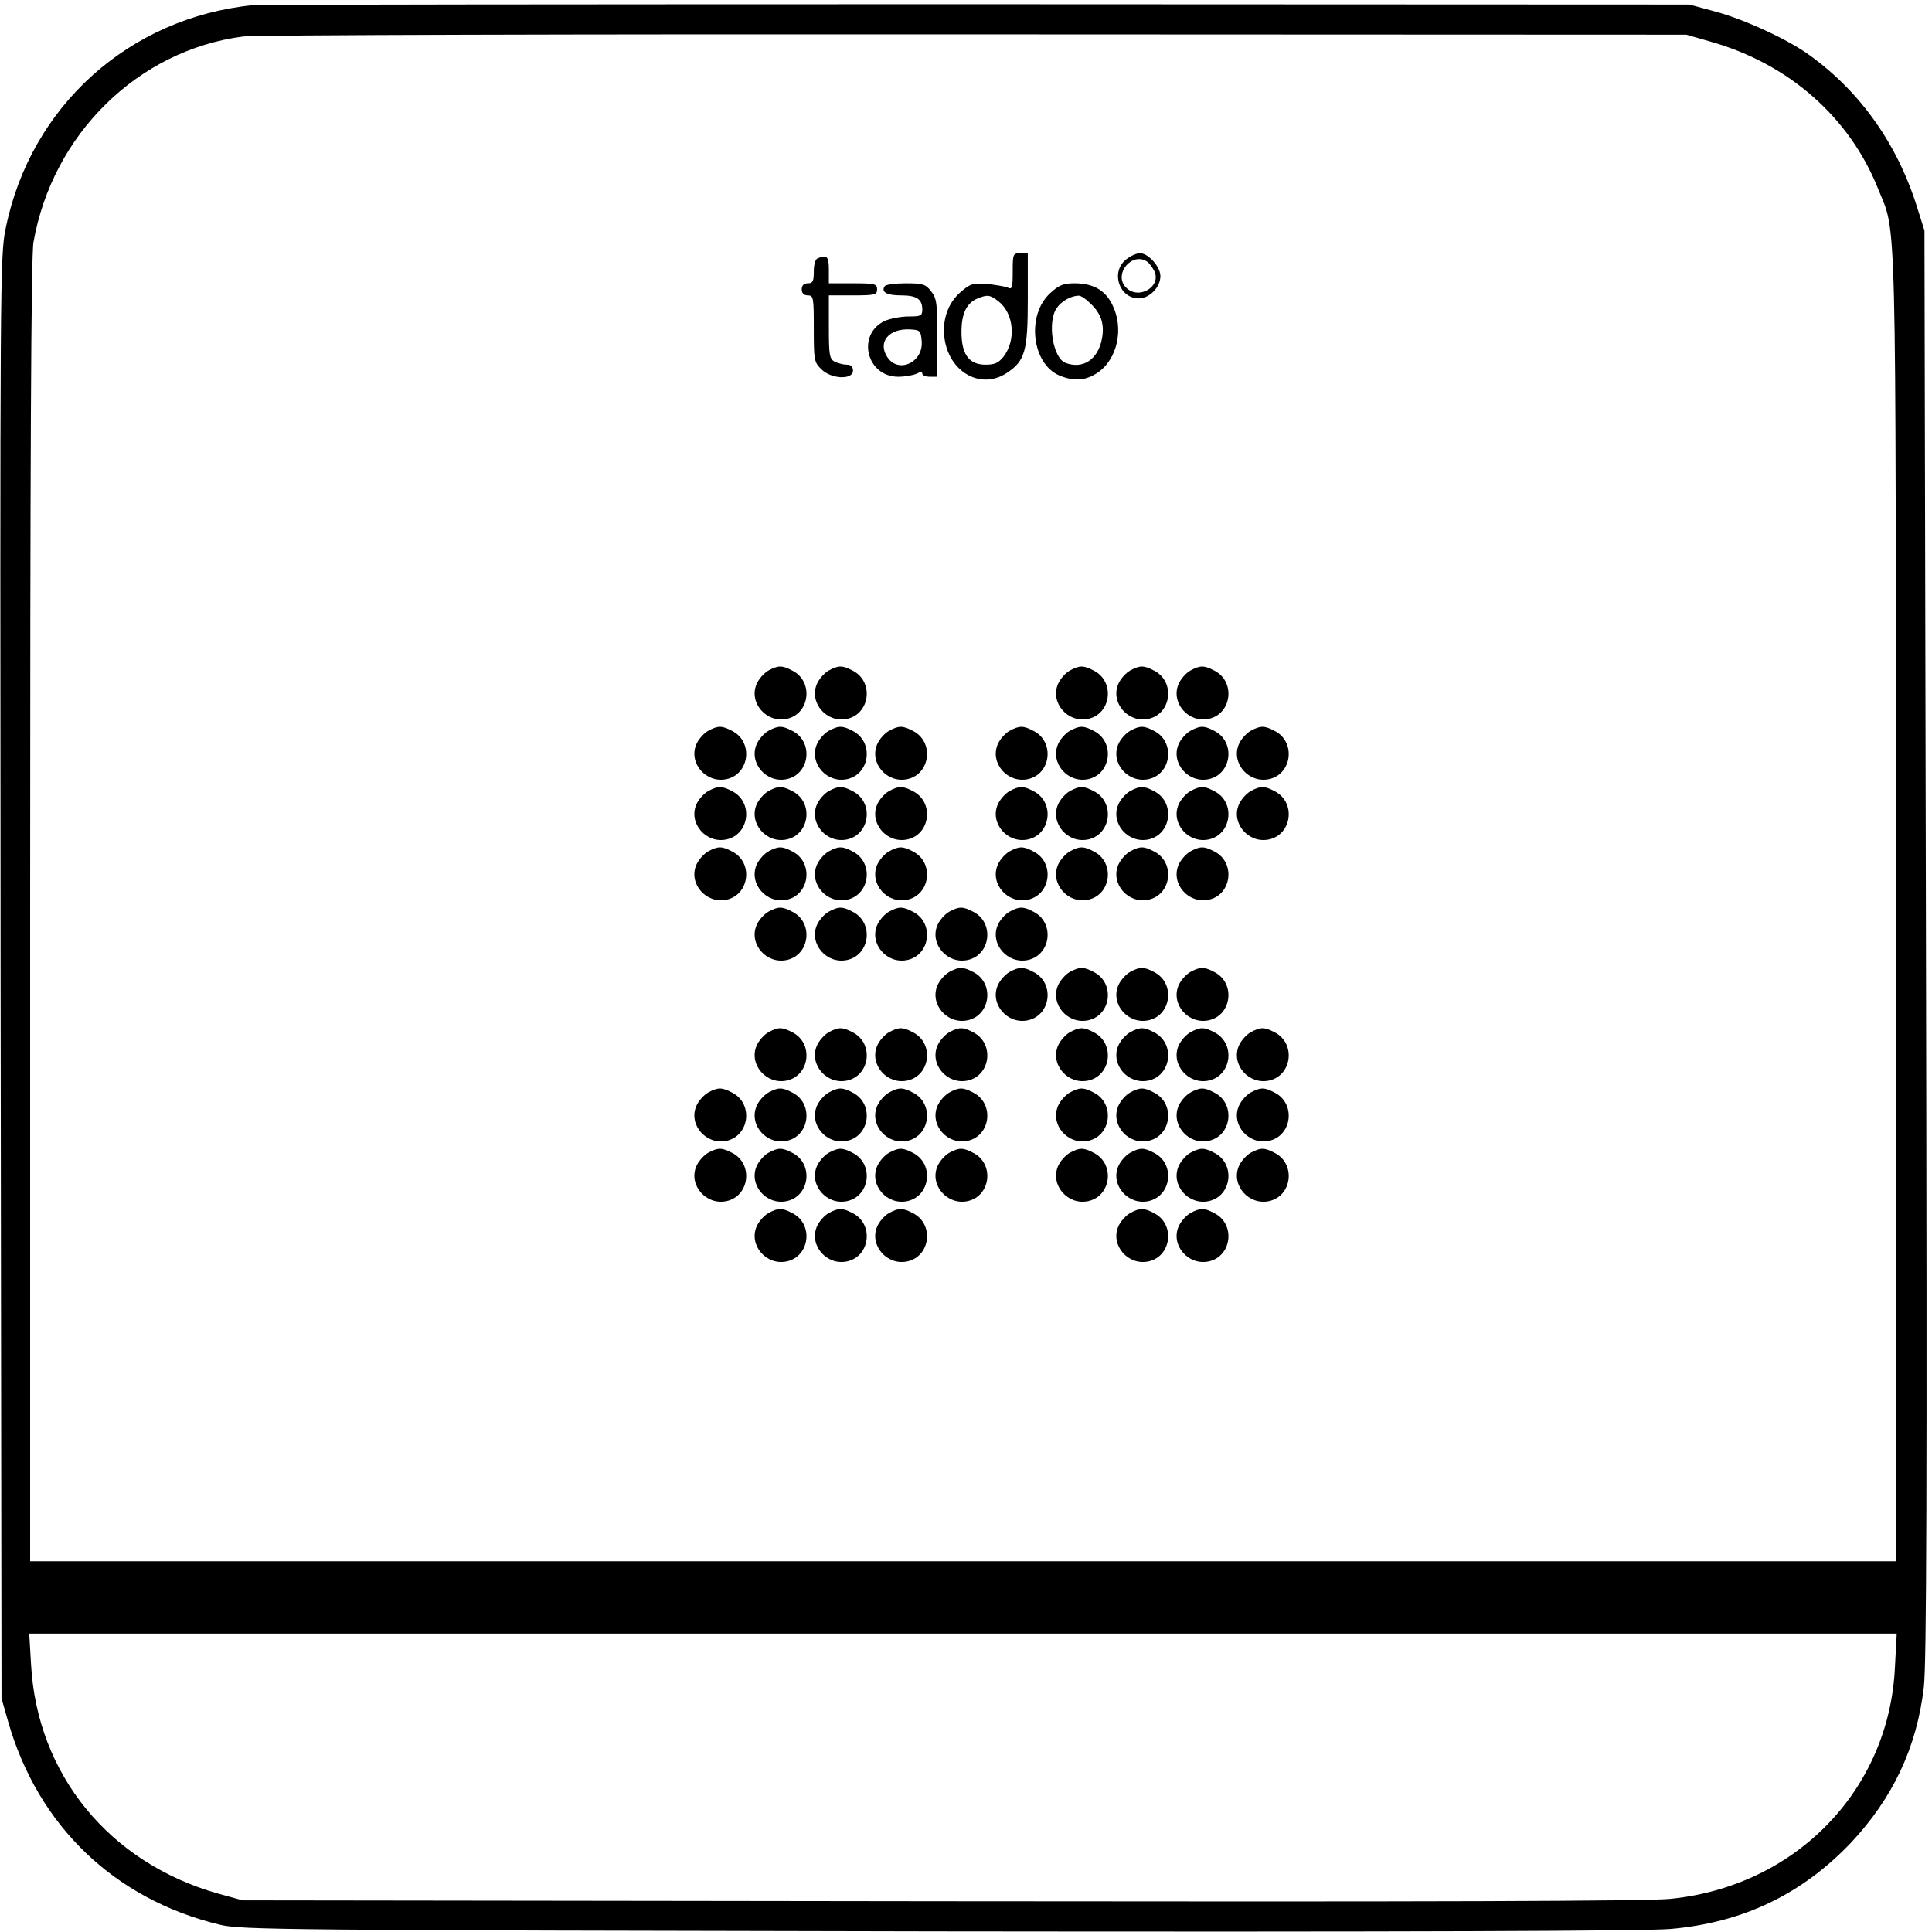 <?xml version="1.0" standalone="no"?>
<!DOCTYPE svg PUBLIC "-//W3C//DTD SVG 20010904//EN"
 "http://www.w3.org/TR/2001/REC-SVG-20010904/DTD/svg10.dtd">
<svg version="1.0" xmlns="http://www.w3.org/2000/svg"
 width="641pt" height="641pt" viewBox="0 0 641 641"
 preserveAspectRatio="xMidYMid meet">
<g transform="translate(0,641) scale(0.1,-0.1)"
fill="#000000" stroke="none">
<path d="M840 6393 c-412 -41 -739 -336 -821 -740 -19 -89 -19 -171 -17 -2485
l3 -2393 22 -77 c99 -346 353 -590 703 -674 71 -17 201 -18 2385 -22 1555 -2
2348 1 2427 8 241 21 436 115 599 286 139 148 219 317 242 517 9 77 11 677 7
2467 l-5 2365 -23 73 c-65 211 -188 386 -357 508 -72 53 -218 120 -315 146
l-85 23 -2365 1 c-1301 0 -2381 -1 -2400 -3z m4835 -121 c259 -73 461 -250
556 -488 62 -155 59 -7 59 -2381 l0 -2173 -3095 0 -3095 0 0 2158 c0 1464 3
2177 11 2218 63 359 347 638 696 683 38 5 1104 8 2428 7 l2360 -1 80 -23z
m612 -5394 c-19 -407 -329 -726 -744 -768 -76 -8 -801 -10 -2423 -8 l-2315 3
-80 22 c-362 102 -602 395 -622 761 l-6 102 3098 0 3098 0 -6 -112z"/>
<path d="M3360 5509 c0 -55 -2 -60 -17 -53 -10 4 -41 9 -69 12 -46 3 -55 1
-88 -28 -42 -37 -61 -94 -52 -155 17 -112 122 -169 207 -112 60 40 69 72 69
245 l0 152 -25 0 c-24 0 -25 -3 -25 -61z m-47 -99 c51 -40 59 -129 16 -184
-16 -20 -29 -26 -59 -26 -55 0 -80 34 -80 109 0 61 17 96 54 111 32 13 41 12
69 -10z"/>
<path d="M3736 5549 c-52 -41 -23 -129 42 -129 36 0 72 37 72 74 0 31 -40 76
-68 76 -11 0 -31 -9 -46 -21z m70 -7 c6 -4 16 -17 23 -30 27 -52 -51 -99 -93
-56 -43 43 19 120 70 86z"/>
<path d="M2713 5553 c-8 -2 -13 -22 -13 -44 0 -32 -3 -39 -20 -39 -13 0 -20
-7 -20 -20 0 -13 7 -20 20 -20 19 0 20 -7 20 -110 0 -104 1 -112 25 -135 32
-33 105 -36 105 -5 0 14 -7 20 -21 20 -11 0 -29 5 -40 10 -17 10 -19 22 -19
115 l0 105 80 0 c73 0 80 2 80 20 0 18 -7 20 -80 20 l-80 0 0 45 c0 44 -6 51
-37 38z"/>
<path d="M2935 5460 c-12 -19 7 -30 54 -30 52 0 71 -12 71 -47 0 -21 -5 -23
-46 -23 -25 0 -61 -7 -79 -15 -94 -45 -60 -185 45 -185 23 0 50 5 61 10 13 7
19 7 19 0 0 -5 11 -10 25 -10 l25 0 0 129 c0 115 -2 131 -21 155 -18 23 -27
26 -84 26 -35 0 -67 -4 -70 -10z m123 -182 c6 -70 -77 -109 -114 -53 -33 50 5
96 76 92 33 -2 35 -4 38 -39z"/>
<path d="M3484 5437 c-79 -72 -61 -234 31 -273 49 -20 87 -17 126 9 67 45 89
148 49 227 -24 48 -64 70 -125 70 -37 0 -52 -6 -81 -33z m136 -36 c34 -33 45
-68 36 -115 -13 -69 -63 -102 -121 -80 -42 16 -61 136 -29 182 16 23 46 40 72
41 8 1 26 -12 42 -28z"/>
<path d="M2549 4185 c-14 -8 -32 -28 -39 -45 -26 -62 33 -130 101 -115 76 17
89 124 18 160 -34 18 -47 18 -80 0z"/>
<path d="M2749 4185 c-14 -8 -32 -28 -39 -45 -26 -62 33 -130 101 -115 76 17
89 124 18 160 -34 18 -47 18 -80 0z"/>
<path d="M3549 4185 c-14 -8 -32 -28 -39 -45 -26 -62 33 -130 101 -115 76 17
89 124 18 160 -34 18 -47 18 -80 0z"/>
<path d="M3749 4185 c-14 -8 -32 -28 -39 -45 -26 -62 33 -130 101 -115 76 17
89 124 18 160 -34 18 -47 18 -80 0z"/>
<path d="M3949 4185 c-14 -8 -32 -28 -39 -45 -26 -62 33 -130 101 -115 76 17
89 124 18 160 -34 18 -47 18 -80 0z"/>
<path d="M2349 3985 c-14 -8 -32 -28 -39 -45 -26 -62 33 -130 101 -115 76 17
89 124 18 160 -34 18 -47 18 -80 0z"/>
<path d="M2549 3985 c-14 -8 -32 -28 -39 -45 -26 -62 33 -130 101 -115 76 17
89 124 18 160 -34 18 -47 18 -80 0z"/>
<path d="M2749 3985 c-14 -8 -32 -28 -39 -45 -26 -62 33 -130 101 -115 76 17
89 124 18 160 -34 18 -47 18 -80 0z"/>
<path d="M2949 3985 c-14 -8 -32 -28 -39 -45 -26 -62 33 -130 101 -115 76 17
89 124 18 160 -34 18 -47 18 -80 0z"/>
<path d="M3349 3985 c-14 -8 -32 -28 -39 -45 -26 -62 33 -130 101 -115 76 17
89 124 18 160 -34 18 -47 18 -80 0z"/>
<path d="M3549 3985 c-14 -8 -32 -28 -39 -45 -26 -62 33 -130 101 -115 76 17
89 124 18 160 -34 18 -47 18 -80 0z"/>
<path d="M3749 3985 c-14 -8 -32 -28 -39 -45 -26 -62 33 -130 101 -115 76 17
89 124 18 160 -34 18 -47 18 -80 0z"/>
<path d="M3949 3985 c-14 -8 -32 -28 -39 -45 -26 -62 33 -130 101 -115 76 17
89 124 18 160 -34 18 -47 18 -80 0z"/>
<path d="M4149 3985 c-14 -8 -32 -28 -39 -45 -26 -62 33 -130 101 -115 76 17
89 124 18 160 -34 18 -47 18 -80 0z"/>
<path d="M2349 3785 c-14 -8 -32 -28 -39 -45 -26 -62 33 -130 101 -115 76 17
89 124 18 160 -34 18 -47 18 -80 0z"/>
<path d="M2549 3785 c-14 -8 -32 -28 -39 -45 -26 -62 33 -130 101 -115 76 17
89 124 18 160 -34 18 -47 18 -80 0z"/>
<path d="M2749 3785 c-14 -8 -32 -28 -39 -45 -26 -62 33 -130 101 -115 76 17
89 124 18 160 -34 18 -47 18 -80 0z"/>
<path d="M2949 3785 c-14 -8 -32 -28 -39 -45 -26 -62 33 -130 101 -115 76 17
89 124 18 160 -34 18 -47 18 -80 0z"/>
<path d="M3349 3785 c-14 -8 -32 -28 -39 -45 -26 -62 33 -130 101 -115 76 17
89 124 18 160 -34 18 -47 18 -80 0z"/>
<path d="M3549 3785 c-14 -8 -32 -28 -39 -45 -26 -62 33 -130 101 -115 76 17
89 124 18 160 -34 18 -47 18 -80 0z"/>
<path d="M3749 3785 c-14 -8 -32 -28 -39 -45 -26 -62 33 -130 101 -115 76 17
89 124 18 160 -34 18 -47 18 -80 0z"/>
<path d="M3949 3785 c-14 -8 -32 -28 -39 -45 -26 -62 33 -130 101 -115 76 17
89 124 18 160 -34 18 -47 18 -80 0z"/>
<path d="M4149 3785 c-14 -8 -32 -28 -39 -45 -26 -62 33 -130 101 -115 76 17
89 124 18 160 -34 18 -47 18 -80 0z"/>
<path d="M2349 3585 c-14 -8 -32 -28 -39 -45 -26 -62 33 -130 101 -115 76 17
89 124 18 160 -34 18 -47 18 -80 0z"/>
<path d="M2549 3585 c-14 -8 -32 -28 -39 -45 -26 -62 33 -130 101 -115 76 17
89 124 18 160 -34 18 -47 18 -80 0z"/>
<path d="M2749 3585 c-14 -8 -32 -28 -39 -45 -26 -62 33 -130 101 -115 76 17
89 124 18 160 -34 18 -47 18 -80 0z"/>
<path d="M2949 3585 c-14 -8 -32 -28 -39 -45 -26 -62 33 -130 101 -115 76 17
89 124 18 160 -34 18 -47 18 -80 0z"/>
<path d="M3349 3585 c-14 -8 -32 -28 -39 -45 -26 -62 33 -130 101 -115 76 17
89 124 18 160 -34 18 -47 18 -80 0z"/>
<path d="M3549 3585 c-14 -8 -32 -28 -39 -45 -26 -62 33 -130 101 -115 76 17
89 124 18 160 -34 18 -47 18 -80 0z"/>
<path d="M3749 3585 c-14 -8 -32 -28 -39 -45 -26 -62 33 -130 101 -115 76 17
89 124 18 160 -34 18 -47 18 -80 0z"/>
<path d="M3949 3585 c-14 -8 -32 -28 -39 -45 -26 -62 33 -130 101 -115 76 17
89 124 18 160 -34 18 -47 18 -80 0z"/>
<path d="M2549 3385 c-14 -8 -32 -28 -39 -45 -26 -62 33 -130 101 -115 76 17
89 124 18 160 -34 18 -47 18 -80 0z"/>
<path d="M2749 3385 c-14 -8 -32 -28 -39 -45 -26 -62 33 -130 101 -115 76 17
89 124 18 160 -34 18 -47 18 -80 0z"/>
<path d="M2949 3385 c-14 -8 -32 -28 -39 -45 -26 -62 33 -130 101 -115 76 17
89 124 18 160 -34 18 -47 18 -80 0z"/>
<path d="M3149 3385 c-14 -8 -32 -28 -39 -45 -26 -62 33 -130 101 -115 76 17
89 124 18 160 -34 18 -47 18 -80 0z"/>
<path d="M3349 3385 c-14 -8 -32 -28 -39 -45 -26 -62 33 -130 101 -115 76 17
89 124 18 160 -34 18 -47 18 -80 0z"/>
<path d="M3149 3185 c-14 -8 -32 -28 -39 -45 -26 -62 33 -130 101 -115 76 17
89 124 18 160 -34 18 -47 18 -80 0z"/>
<path d="M3349 3185 c-14 -8 -32 -28 -39 -45 -26 -62 33 -130 101 -115 76 17
89 124 18 160 -34 18 -47 18 -80 0z"/>
<path d="M3549 3185 c-14 -8 -32 -28 -39 -45 -26 -62 33 -130 101 -115 76 17
89 124 18 160 -34 18 -47 18 -80 0z"/>
<path d="M3749 3185 c-14 -8 -32 -28 -39 -45 -26 -62 33 -130 101 -115 76 17
89 124 18 160 -34 18 -47 18 -80 0z"/>
<path d="M3949 3185 c-14 -8 -32 -28 -39 -45 -26 -62 33 -130 101 -115 76 17
89 124 18 160 -34 18 -47 18 -80 0z"/>
<path d="M2549 2985 c-14 -8 -32 -28 -39 -45 -26 -62 33 -130 101 -115 76 17
89 124 18 160 -34 18 -47 18 -80 0z"/>
<path d="M2749 2985 c-14 -8 -32 -28 -39 -45 -26 -62 33 -130 101 -115 76 17
89 124 18 160 -34 18 -47 18 -80 0z"/>
<path d="M2949 2985 c-14 -8 -32 -28 -39 -45 -26 -62 33 -130 101 -115 76 17
89 124 18 160 -34 18 -47 18 -80 0z"/>
<path d="M3149 2985 c-14 -8 -32 -28 -39 -45 -26 -62 33 -130 101 -115 76 17
89 124 18 160 -34 18 -47 18 -80 0z"/>
<path d="M3549 2985 c-14 -8 -32 -28 -39 -45 -26 -62 33 -130 101 -115 76 17
89 124 18 160 -34 18 -47 18 -80 0z"/>
<path d="M3749 2985 c-14 -8 -32 -28 -39 -45 -26 -62 33 -130 101 -115 76 17
89 124 18 160 -34 18 -47 18 -80 0z"/>
<path d="M3949 2985 c-14 -8 -32 -28 -39 -45 -26 -62 33 -130 101 -115 76 17
89 124 18 160 -34 18 -47 18 -80 0z"/>
<path d="M4149 2985 c-14 -8 -32 -28 -39 -45 -26 -62 33 -130 101 -115 76 17
89 124 18 160 -34 18 -47 18 -80 0z"/>
<path d="M2349 2785 c-14 -8 -32 -28 -39 -45 -26 -62 33 -130 101 -115 76 17
89 124 18 160 -34 18 -47 18 -80 0z"/>
<path d="M2549 2785 c-14 -8 -32 -28 -39 -45 -26 -62 33 -130 101 -115 76 17
89 124 18 160 -34 18 -47 18 -80 0z"/>
<path d="M2749 2785 c-14 -8 -32 -28 -39 -45 -26 -62 33 -130 101 -115 76 17
89 124 18 160 -34 18 -47 18 -80 0z"/>
<path d="M2949 2785 c-14 -8 -32 -28 -39 -45 -26 -62 33 -130 101 -115 76 17
89 124 18 160 -34 18 -47 18 -80 0z"/>
<path d="M3149 2785 c-14 -8 -32 -28 -39 -45 -26 -62 33 -130 101 -115 76 17
89 124 18 160 -34 18 -47 18 -80 0z"/>
<path d="M3549 2785 c-14 -8 -32 -28 -39 -45 -26 -62 33 -130 101 -115 76 17
89 124 18 160 -34 18 -47 18 -80 0z"/>
<path d="M3749 2785 c-14 -8 -32 -28 -39 -45 -26 -62 33 -130 101 -115 76 17
89 124 18 160 -34 18 -47 18 -80 0z"/>
<path d="M3949 2785 c-14 -8 -32 -28 -39 -45 -26 -62 33 -130 101 -115 76 17
89 124 18 160 -34 18 -47 18 -80 0z"/>
<path d="M4149 2785 c-14 -8 -32 -28 -39 -45 -26 -62 33 -130 101 -115 76 17
89 124 18 160 -34 18 -47 18 -80 0z"/>
<path d="M2349 2585 c-14 -8 -32 -28 -39 -45 -26 -62 33 -130 101 -115 76 17
89 124 18 160 -34 18 -47 18 -80 0z"/>
<path d="M2549 2585 c-14 -8 -32 -28 -39 -45 -26 -62 33 -130 101 -115 76 17
89 124 18 160 -34 18 -47 18 -80 0z"/>
<path d="M2749 2585 c-14 -8 -32 -28 -39 -45 -26 -62 33 -130 101 -115 76 17
89 124 18 160 -34 18 -47 18 -80 0z"/>
<path d="M2949 2585 c-14 -8 -32 -28 -39 -45 -26 -62 33 -130 101 -115 76 17
89 124 18 160 -34 18 -47 18 -80 0z"/>
<path d="M3149 2585 c-14 -8 -32 -28 -39 -45 -26 -62 33 -130 101 -115 76 17
89 124 18 160 -34 18 -47 18 -80 0z"/>
<path d="M3549 2585 c-14 -8 -32 -28 -39 -45 -26 -62 33 -130 101 -115 76 17
89 124 18 160 -34 18 -47 18 -80 0z"/>
<path d="M3749 2585 c-14 -8 -32 -28 -39 -45 -26 -62 33 -130 101 -115 76 17
89 124 18 160 -34 18 -47 18 -80 0z"/>
<path d="M3949 2585 c-14 -8 -32 -28 -39 -45 -26 -62 33 -130 101 -115 76 17
89 124 18 160 -34 18 -47 18 -80 0z"/>
<path d="M4149 2585 c-14 -8 -32 -28 -39 -45 -26 -62 33 -130 101 -115 76 17
89 124 18 160 -34 18 -47 18 -80 0z"/>
<path d="M2549 2385 c-14 -8 -32 -28 -39 -45 -26 -62 33 -130 101 -115 76 17
89 124 18 160 -34 18 -47 18 -80 0z"/>
<path d="M2749 2385 c-14 -8 -32 -28 -39 -45 -26 -62 33 -130 101 -115 76 17
89 124 18 160 -34 18 -47 18 -80 0z"/>
<path d="M2949 2385 c-14 -8 -32 -28 -39 -45 -26 -62 33 -130 101 -115 76 17
89 124 18 160 -34 18 -47 18 -80 0z"/>
<path d="M3749 2385 c-14 -8 -32 -28 -39 -45 -26 -62 33 -130 101 -115 76 17
89 124 18 160 -34 18 -47 18 -80 0z"/>
<path d="M3949 2385 c-14 -8 -32 -28 -39 -45 -26 -62 33 -130 101 -115 76 17
89 124 18 160 -34 18 -47 18 -80 0z"/>
</g>
</svg>
